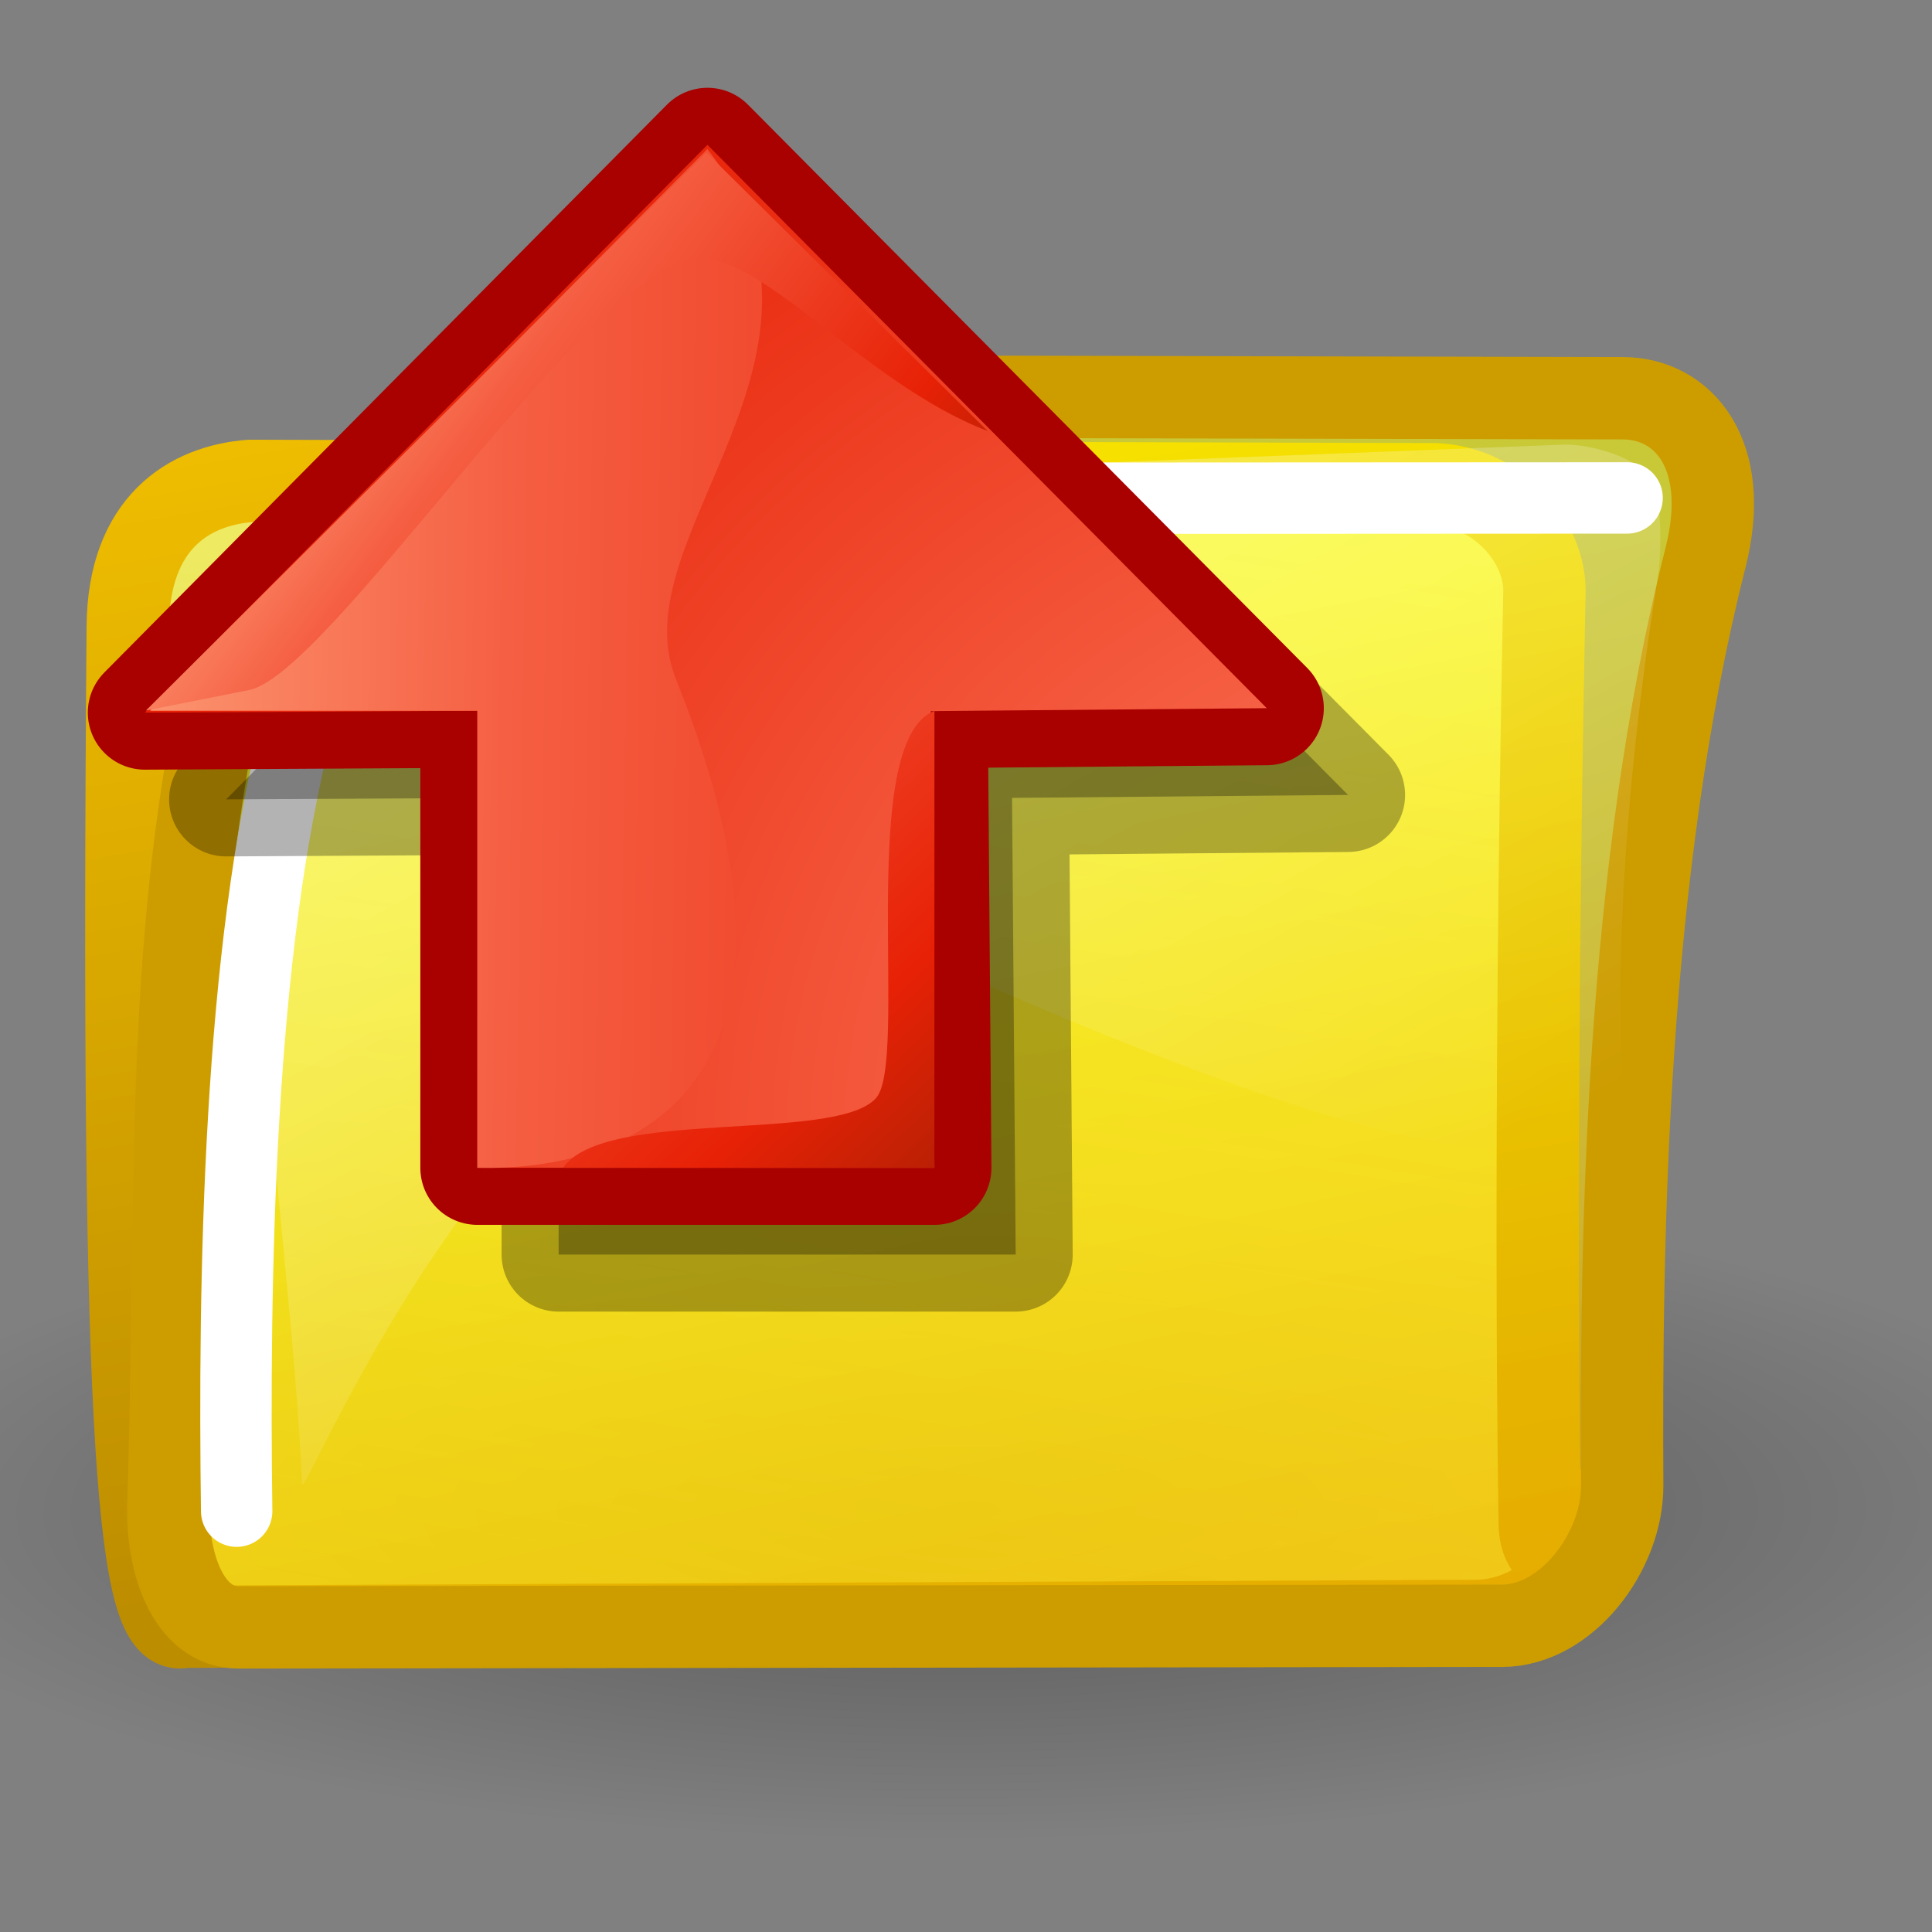 <?xml version="1.0" encoding="UTF-8" standalone="no"?>
<!-- Created with Inkscape (http://www.inkscape.org/) -->
<svg
   xmlns:dc="http://purl.org/dc/elements/1.1/"
   xmlns:cc="http://web.resource.org/cc/"
   xmlns:rdf="http://www.w3.org/1999/02/22-rdf-syntax-ns#"
   xmlns:svg="http://www.w3.org/2000/svg"
   xmlns="http://www.w3.org/2000/svg"
   xmlns:xlink="http://www.w3.org/1999/xlink"
   xmlns:sodipodi="http://inkscape.sourceforge.net/DTD/sodipodi-0.dtd"
   xmlns:inkscape="http://www.inkscape.org/namespaces/inkscape"
   width="22px"
   height="22px"
   id="svg3076"
   sodipodi:version="0.32"
   inkscape:version="0.41+devel"
   sodipodi:docbase="/home/david/.icons/eXperience/small/stock"
   sodipodi:docname="stock_outbox.svg">
  <rect width="100%" height="100%" fill="#808080" stroke="none"/>
  <defs
     id="defs3">
    <linearGradient
       id="linearGradient1746">
      <stop
         style="stop-color:#ffffff;stop-opacity:1;"
         offset="0"
         id="stop1747" />
      <stop
         style="stop-color:#ffffff;stop-opacity:0;"
         offset="1"
         id="stop1748" />
    </linearGradient>
    <linearGradient
       id="linearGradient1751">
      <stop
         style="stop-color:#ffffff;stop-opacity:1;"
         offset="0"
         id="stop1752" />
      <stop
         style="stop-color:#afd3ff;stop-opacity:1;"
         offset="1"
         id="stop1753" />
    </linearGradient>
    <linearGradient
       id="linearGradient1762">
      <stop
         style="stop-color:#968ecd;stop-opacity:1;"
         offset="0"
         id="stop1763" />
      <stop
         style="stop-color:#554d85;stop-opacity:1;"
         offset="1"
         id="stop1764" />
    </linearGradient>
    <linearGradient
       id="linearGradient1766">
      <stop
         style="stop-color:#000000;stop-opacity:1;"
         offset="0"
         id="stop1767" />
      <stop
         style="stop-color:#000000;stop-opacity:0;"
         offset="1"
         id="stop1768" />
    </linearGradient>
    <radialGradient
       r="49.14"
       fy="3.773"
       fx="43.251"
       cy="3.773"
       cx="43.251"
       gradientTransform="scale(1.226,0.816)"
       gradientUnits="userSpaceOnUse"
       id="radialGradient2198"
       xlink:href="#linearGradient1746"
       inkscape:collect="always" />
    <linearGradient
       y2="70.377"
       x2="32.074"
       y1="66.266"
       x1="28.639"
       gradientTransform="matrix(1.369,-1.933740e-16,-6.192552e-17,0.731,351.98,-492.112)"
       gradientUnits="userSpaceOnUse"
       id="linearGradient2197"
       xlink:href="#linearGradient1751"
       inkscape:collect="always" />
    <radialGradient
       r="126.374"
       fy="41.622"
       fx="46.678"
       cy="41.622"
       cx="46.678"
       gradientTransform="scale(0.965,1.036)"
       gradientUnits="userSpaceOnUse"
       id="radialGradient2196"
       xlink:href="#linearGradient1751"
       inkscape:collect="always" />
    <linearGradient
       y2="51.416"
       x2="58.476"
       y1="7.026"
       x1="22.609"
       gradientTransform="matrix(0.967,-1.366675e-16,-8.761967e-17,1.034,351.98,-492.112)"
       gradientUnits="userSpaceOnUse"
       id="linearGradient2195"
       xlink:href="#linearGradient1762"
       inkscape:collect="always" />
    <linearGradient
       y2="55.931"
       x2="48.87"
       y1="51.233"
       x1="44.715"
       gradientTransform="scale(0.993,1.007)"
       gradientUnits="userSpaceOnUse"
       id="linearGradient2194"
       xlink:href="#linearGradient1766"
       inkscape:collect="always" />
    <radialGradient
       gradientUnits="userSpaceOnUse"
       r="10571.434"
       fy="28761.903"
       fx="48857.149"
       cy="28761.903"
       cx="48857.149"
       id="radialGradient2010"
       xlink:href="#linearGradient847"
       inkscape:collect="always" />
    <linearGradient
       id="linearGradient2199">
      <stop
         id="stop2201"
         style="stop-color:#bd8d00;stop-opacity:1;"
         offset="0" />
      <stop
         id="stop2200"
         style="stop-color:#ffcd00;stop-opacity:1;"
         offset="1" />
    </linearGradient>
    <linearGradient
       id="linearGradient2202">
      <stop
         id="stop2204"
         style="stop-color:#ffffff;stop-opacity:0.529;"
         offset="0" />
      <stop
         id="stop2203"
         style="stop-color:#ffffff;stop-opacity:0;"
         offset="1" />
    </linearGradient>
    <linearGradient
       spreadMethod="pad"
       gradientUnits="objectBoundingBox"
       y2="0.5"
       x2="1"
       y1="0.5"
       x1="0"
       id="linearGradient676">
      <stop
         id="stop678"
         style="stop-color:#ffff00;stop-opacity:0.573;"
         offset="0" />
      <stop
         id="stop677"
         style="stop-color:#ffa700;stop-opacity:0.647;"
         offset="1" />
    </linearGradient>
    <linearGradient
       id="linearGradient682">
      <stop
         id="stop685"
         style="stop-color:#fff200;stop-opacity:0.616;"
         offset="0" />
      <stop
         id="stop684"
         style="stop-color:#ffff8f;stop-opacity:1;"
         offset="1" />
    </linearGradient>
    <linearGradient
       id="linearGradient847">
      <stop
         id="stop849"
         style="stop-color:#000000;stop-opacity:0.333;"
         offset="0" />
      <stop
         id="stop848"
         style="stop-color:#000000;stop-opacity:0;"
         offset="1" />
    </linearGradient>
    <linearGradient
       id="linearGradient2273">
      <stop
         id="stop2275"
         style="stop-color:#bd8d00;stop-opacity:1;"
         offset="0" />
      <stop
         id="stop2277"
         style="stop-color:#ffcd00;stop-opacity:1;"
         offset="1" />
    </linearGradient>
    <radialGradient
       r="1638.216"
       fy="15638.075"
       fx="16291.661"
       cy="15638.075"
       cx="16291.661"
       gradientTransform="matrix(5.340232e-4,5.270993e-4,-6.944184e-4,5.612784e-4,11.198,-6.375)"
       gradientUnits="userSpaceOnUse"
       id="radialGradient2354"
       xlink:href="#linearGradient2202"
       inkscape:collect="always" />
    <linearGradient
       y2="7313.98"
       x2="45298.691"
       y1="-6675.305"
       x1="25266.713"
       gradientTransform="matrix(5.428531e-4,4.473179e-4,-6.888835e-4,5.288953e-4,9.263,-3.722)"
       gradientUnits="userSpaceOnUse"
       id="linearGradient2361"
       xlink:href="#linearGradient676"
       inkscape:collect="always" />
    <linearGradient
       y2="7417.615"
       x2="-57.131"
       y1="33169.189"
       x1="25287.158"
       gradientTransform="matrix(6.783161e-4,6.379069e-4,-5.498702e-4,4.444034e-4,10.505,-6.025)"
       gradientUnits="userSpaceOnUse"
       id="linearGradient2376"
       xlink:href="#linearGradient682"
       inkscape:collect="always" />
    <linearGradient
       gradientTransform="matrix(1.091,0.139,-0.147,0.95,-1.612,-1.406)"
       gradientUnits="userSpaceOnUse"
       y2="2.624"
       x2="0.834"
       y1="19.561"
       x1="6.875"
       id="linearGradient3111"
       xlink:href="#linearGradient2273"
       inkscape:collect="always" />
    <linearGradient
       y2="13273.708"
       x2="25502.410"
       y1="7765.485"
       x1="648.946"
       gradientTransform="matrix(5.651924e-4,4.363485e-4,-6.298373e-4,5.159252e-4,8.382,-3.411)"
       gradientUnits="userSpaceOnUse"
       id="linearGradient3126"
       xlink:href="#linearGradient2202"
       inkscape:collect="always" />
    <radialGradient
       r="10571.434"
       fy="28761.903"
       fx="48857.149"
       cy="28761.903"
       cx="48857.149"
       gradientUnits="userSpaceOnUse"
       id="radialGradient3156"
       xlink:href="#linearGradient847"
       inkscape:collect="always" />
    <radialGradient
       gradientUnits="userSpaceOnUse"
       r="26720.540"
       fy="9733.983"
       fx="5670.148"
       cy="9733.983"
       cx="5670.148"
       gradientTransform="scale(0.744,1.344)"
       id="radialGradient2017"
       xlink:href="#linearGradient2202"
       inkscape:collect="always" />
    <linearGradient
       y2="9385.666"
       x2="-4595.324"
       y1="27493.395"
       x1="30679.584"
       gradientTransform="scale(0.867,1.154)"
       gradientUnits="userSpaceOnUse"
       id="linearGradient2015"
       xlink:href="#linearGradient2199"
       inkscape:collect="always" />
    <linearGradient
       y2="381430.18"
       x2="-154721.58"
       y1="163661.26"
       x1="600234.13"
       gradientTransform="scale(0.874,1.144)"
       gradientUnits="userSpaceOnUse"
       id="linearGradient2014"
       xlink:href="#linearGradient676"
       inkscape:collect="always" />
    <linearGradient
       gradientUnits="userSpaceOnUse"
       y2="12344.154"
       x2="-5870.042"
       y1="30451.887"
       x1="29404.869"
       gradientTransform="scale(1.15,0.87)"
       id="linearGradient2013"
       xlink:href="#linearGradient2199"
       inkscape:collect="always" />
    <linearGradient
       gradientUnits="userSpaceOnUse"
       y2="13276.039"
       x2="-10182.561"
       y1="31383.776"
       x1="25092.362"
       gradientTransform="scale(1.448,0.691)"
       id="linearGradient2012"
       xlink:href="#linearGradient2199"
       inkscape:collect="always" />
    <linearGradient
       gradientUnits="userSpaceOnUse"
       gradientTransform="scale(1.136,0.88)"
       y2="7417.615"
       x2="-57.131"
       y1="33169.189"
       x1="25287.158"
       id="linearGradient2011"
       xlink:href="#linearGradient682"
       inkscape:collect="always" />
    <linearGradient
       y2="26610"
       x2="-2598"
       y1="21628"
       x1="19681"
       gradientUnits="userSpaceOnUse"
       id="linearGradient565">
      <stop
         id="stop566"
         style="stop-color:#c7ff3d;stop-opacity:1;"
         offset="0" />
      <stop
         id="stop567"
         style="stop-color:#1fa300;stop-opacity:1;"
         offset="1" />
    </linearGradient>
    <radialGradient
       inkscape:collect="always"
       xlink:href="#linearGradient2202"
       id="radialGradient2393"
       gradientUnits="userSpaceOnUse"
       gradientTransform="matrix(1.838896e-3,0,0,2.134564e-3,41.146,-18.095)"
       cx="16291.661"
       cy="15638.075"
       fx="16291.661"
       fy="15638.075"
       r="1638.216" />
    <radialGradient
       inkscape:collect="always"
       xlink:href="#linearGradient565"
       id="radialGradient2395"
       gradientUnits="userSpaceOnUse"
       gradientTransform="matrix(-0.29,-0.918,0.831,-0.263,83.755,93.332)"
       cx="49.848"
       cy="33.934"
       fx="49.848"
       fy="33.934"
       r="26.751" />
    <linearGradient
       inkscape:collect="always"
       xlink:href="#linearGradient565"
       id="linearGradient2397"
       gradientUnits="userSpaceOnUse"
       gradientTransform="matrix(0,2.000000e-3,2.000000e-3,0,41.251,-17.677)"
       x1="13445.596"
       y1="16476.684"
       x2="25357.127"
       y2="20560.234" />
    <linearGradient
       inkscape:collect="always"
       xlink:href="#linearGradient565"
       id="linearGradient2399"
       gradientUnits="userSpaceOnUse"
       gradientTransform="matrix(0,0.615,0.615,0,64.214,6.604)"
       x1="-17.738"
       y1="-35.305"
       x2="29.575"
       y2="52" />
    <linearGradient
       inkscape:collect="always"
       xlink:href="#linearGradient565"
       id="linearGradient2401"
       gradientUnits="userSpaceOnUse"
       gradientTransform="matrix(0.739,1.141546e-16,-7.914196e-17,0.512,64.085,6.653)"
       x1="1.974"
       y1="-3.518"
       x2="24.401"
       y2="45.871" />
    <linearGradient
       inkscape:collect="always"
       xlink:href="#linearGradient6155"
       id="linearGradient4251"
       gradientUnits="userSpaceOnUse"
       gradientTransform="matrix(0,300.535,300.535,0,-685.77,-994.643)"
       x1="20.731"
       y1="12.999"
       x2="61.352"
       y2="51.909" />
    <linearGradient
       inkscape:collect="always"
       xlink:href="#linearGradient6155"
       id="linearGradient4249"
       gradientUnits="userSpaceOnUse"
       gradientTransform="matrix(0,201.33,448.623,0,-685.77,-994.643)"
       x1="39.327"
       y1="0.741"
       x2="50.024"
       y2="32.251" />
    <linearGradient
       inkscape:collect="always"
       xlink:href="#linearGradient6155"
       id="linearGradient4247"
       gradientUnits="userSpaceOnUse"
       gradientTransform="matrix(0,858.333,105.229,0,-685.77,-994.643)"
       x1="4.699"
       y1="-7.8"
       x2="38.909"
       y2="268.871" />
    <radialGradient
       inkscape:collect="always"
       xlink:href="#linearGradient6155"
       id="radialGradient4245"
       gradientUnits="userSpaceOnUse"
       gradientTransform="matrix(-4.859,-0.825,-0.72,4.236,84286.53,-92311.03)"
       cx="9220.471"
       cy="26990.295"
       fx="9220.471"
       fy="26990.295"
       r="6726.839" />
    <linearGradient
       x1="0"
       y1="0"
       x2="1"
       y2="0"
       id="linearGradient6155"
       gradientUnits="objectBoundingBox"
       spreadMethod="pad">
      <stop
         style="stop-color:#ffb087;stop-opacity:1;"
         offset="0"
         id="stop6157" />
      <stop
         style="stop-color:#f55e42;stop-opacity:1;"
         offset="0.251"
         id="stop6159" />
      <stop
         style="stop-color:#e72106;stop-opacity:1;"
         offset="0.6"
         id="stop6161" />
      <stop
         style="stop-color:#571f00;stop-opacity:1;"
         offset="1"
         id="stop6163" />
    </linearGradient>
    <radialGradient
       r="26720.540"
       fy="9733.983"
       fx="5670.148"
       cy="9733.983"
       cx="5670.148"
       gradientTransform="matrix(1.487776e-3,0,0,2.638327e-3,33.333,-7.185)"
       gradientUnits="userSpaceOnUse"
       id="radialGradient2414"
       xlink:href="#linearGradient2202"
       inkscape:collect="always" />
    <linearGradient
       y2="9385.666"
       x2="-4595.324"
       y1="27493.395"
       x1="30679.584"
       gradientTransform="matrix(1.733780e-3,0,0,2.263975e-3,33.333,-7.185)"
       gradientUnits="userSpaceOnUse"
       id="linearGradient2417"
       xlink:href="#linearGradient2199"
       inkscape:collect="always" />
    <linearGradient
       y2="381430.18"
       x2="-154721.58"
       y1="163661.26"
       x1="600234.13"
       gradientTransform="matrix(1.747928e-3,0,0,2.245652e-3,33.333,-7.185)"
       gradientUnits="userSpaceOnUse"
       id="linearGradient2421"
       xlink:href="#linearGradient676"
       inkscape:collect="always" />
    <linearGradient
       y2="12344.154"
       x2="-5870.042"
       y1="30451.887"
       x1="29404.869"
       gradientTransform="matrix(2.299890e-3,0,0,1.706707e-3,33.333,-7.185)"
       gradientUnits="userSpaceOnUse"
       id="linearGradient2430"
       xlink:href="#linearGradient2199"
       inkscape:collect="always" />
    <linearGradient
       y2="13276.039"
       x2="-10182.561"
       y1="31383.776"
       x1="25092.362"
       gradientTransform="matrix(2.895324e-3,0,0,1.355716e-3,33.333,-7.185)"
       gradientUnits="userSpaceOnUse"
       id="linearGradient2433"
       xlink:href="#linearGradient2199"
       inkscape:collect="always" />
    <linearGradient
       y2="7417.615"
       x2="-57.131"
       y1="33169.189"
       x1="25287.158"
       gradientTransform="matrix(2.272288e-3,0,0,1.727438e-3,33.333,-7.185)"
       gradientUnits="userSpaceOnUse"
       id="linearGradient2436"
       xlink:href="#linearGradient682"
       inkscape:collect="always" />
    <radialGradient
       r="6726.839"
       fy="26990.295"
       fx="9220.471"
       cy="26990.295"
       cx="9220.471"
       gradientTransform="matrix(-4.859,-0.825,-0.72,4.236,84286.53,-92311.03)"
       gradientUnits="userSpaceOnUse"
       id="radialGradient2439"
       xlink:href="#linearGradient6155"
       inkscape:collect="always" />
    <linearGradient
       y2="268.871"
       x2="38.909"
       y1="-7.8"
       x1="4.699"
       gradientTransform="matrix(0,858.333,105.229,0,-685.77,-994.643)"
       gradientUnits="userSpaceOnUse"
       id="linearGradient2441"
       xlink:href="#linearGradient6155"
       inkscape:collect="always" />
    <linearGradient
       y2="32.251"
       x2="50.024"
       y1="0.741"
       x1="39.327"
       gradientTransform="matrix(0,201.33,448.623,0,-685.77,-994.643)"
       gradientUnits="userSpaceOnUse"
       id="linearGradient2443"
       xlink:href="#linearGradient6155"
       inkscape:collect="always" />
    <linearGradient
       y2="51.909"
       x2="61.352"
       y1="12.999"
       x1="20.731"
       gradientTransform="matrix(0,300.535,300.535,0,-685.77,-994.643)"
       gradientUnits="userSpaceOnUse"
       id="linearGradient2445"
       xlink:href="#linearGradient6155"
       inkscape:collect="always" />
  </defs>
  <sodipodi:namedview
     gridoriginx="0px"
     gridoriginy="0px"
     gridspacingx="1px"
     gridspacingy="1px"
     inkscape:showpageshadow="false"
     showgrid="true"
     showborder="true"
     inkscape:guide-bbox="true"
     showguides="true"
     id="base"
     pagecolor="#ffffff"
     bordercolor="#666666"
     borderopacity="1.0"
     inkscape:pageopacity="0.0"
     inkscape:pageshadow="2"
     inkscape:zoom="1.4142136"
     inkscape:cx="78.914478"
     inkscape:cy="11.179364"
     inkscape:document-units="pt"
     inkscape:current-layer="layer1"
     gridtolerance="0.4px"
     inkscape:window-width="1022"
     inkscape:window-height="726"
     inkscape:window-x="0"
     inkscape:window-y="0" />
  <g
     inkscape:label="Layer 1"
     inkscape:groupmode="layer"
     id="layer1">
    <path
       transform="matrix(1.219903e-3,5.247929e-5,-1.992078e-4,3.513340e-4,-42.848,4.527)"
       sodipodi:ry="10571.434"
       sodipodi:rx="10571.436"
       sodipodi:cy="28761.902"
       sodipodi:cx="48857.172"
       d="M 59428.607 28761.902 A 10571.436 10571.434 0 1 1  38285.736,28761.902 A 10571.436 10571.434 0 1 1  59428.607 28761.902 z"
       id="path3154"
       style="fill:url(#radialGradient3156);fill-opacity:1;fill-rule:evenodd;stroke:none;stroke-width:1pt;stroke-linecap:butt;stroke-linejoin:miter;stroke-opacity:1"
       sodipodi:type="arc" />
    <path
       style="font-size:12px;fill:url(#linearGradient2376);fill-opacity:1;stroke:url(#linearGradient3111);stroke-width:0.938;stroke-linejoin:round;stroke-miterlimit:4;stroke-dasharray:none;stroke-opacity:1"
       d="M 1.455,7.132 C 1.377,16.602 1.581,18.665 2.095,18.524 L 16.801,18.458 C 17.442,18.461 18.12,17.94 18.344,17.042 C 18.086,17.83 17.507,17.926 17.533,17.284 C 17.533,17.284 17.456,13.197 17.586,6.769 C 17.615,6.167 17.031,5.496 16.262,5.514 L 2.847,5.476 C 2.151,5.531 1.465,5.955 1.455,7.132 z "
       id="path923"
       sodipodi:nodetypes="ccccccccs" />
    <path
       d="M 3.96,6.476 L 7.826,6.473 C 9.166,6.472 9.536,4.515 10.913,4.518 L 18.48,4.535 C 19.166,4.536 19.72,5.171 19.421,6.35 C 18.511,9.934 18.457,14.09 18.472,16.911 C 18.477,17.67 17.839,18.512 17.103,18.513 L 2.717,18.531 C 2.141,18.532 1.89,17.787 1.918,17.097 C 2.025,13.913 1.877,11.096 2.453,8.168 C 2.591,7.467 3.29,6.476 3.96,6.476 z "
       id="path675"
       style="fill-opacity:1.0;font-size:12px;fill:url(#linearGradient2361);stroke:#cd9d00;stroke-width:0.938;stroke-linejoin:round;stroke-miterlimit:4;stroke-dasharray:none;stroke-opacity:1"
       sodipodi:nodetypes="cssssssssss" />
    <path
       style="font-size:12px;fill:url(#radialGradient2354)"
       d="M 9.582,11.933 C 9.528,12.294 10.105,8.381 9.582,11.933 z "
       id="path686" />
    <path
       sodipodi:nodetypes="ccscccsssssssc"
       id="path3117"
       d="M 17.812,5.063 L 10.783,5.337 C 10.511,5.342 9.453,6.216 9.229,6.279 C 9.005,6.343 9.033,6.43 8.971,6.57 C 8.971,6.57 8.584,7.576 8.561,7.583 L 4.069,7.528 C 3.81,7.522 3.687,7.597 3.532,7.775 C 3.376,7.954 3.266,8.005 3.207,8.306 C 2.688,11.084 3.289,13.779 3.44,16.894 C 3.453,17.207 6.543,9.177 11.287,11.239 C 16.024,13.298 18.528,13.744 18.464,12.09 C 18.399,10.436 18.588,8.359 18.875,6.589 C 18.919,6.319 18.953,5.579 18.729,5.37 C 18.505,5.162 18.062,5.058 17.812,5.063 z "
       style="font-size:12px;fill:url(#linearGradient3126);fill-opacity:1;stroke:none;stroke-width:0.438;stroke-linejoin:round;stroke-miterlimit:4;stroke-opacity:1" />
    <path
       sodipodi:nodetypes="csscss"
       id="path3132"
       d="M 18.528,5.67 L 10.929,5.674 C 10.15,5.674 9.426,7.298 8.188,7.321 L 4.008,7.398 C 3.789,7.394 3.561,7.593 3.394,8.23 C 2.711,10.832 2.66,14.626 2.695,17.208"
       style="font-size:12px;fill:none;fill-opacity:1;stroke:#ffffff;stroke-width:0.813;stroke-linecap:round;stroke-linejoin:round;stroke-miterlimit:4;stroke-dasharray:none;stroke-opacity:1" />
    <g
       transform="matrix(8.658671e-4,0,0,8.658671e-4,0.825,0.823)"
       id="g2768">
      <path
         class="fil2"
         d="M 9420.031,2095.016 L 2020.946,9562.311 L 6393.859,9537.99 L 6393.859,15548.694 L 12404.563,15548.694 L 12356.847,9542.541 L 16775.695,9503.766 L 9420.031,2095.016 z "
         id="path2863"
         style="font-size:12px;opacity:0.3;fill:#000000;fill-opacity:1;fill-rule:evenodd;stroke:#000000;stroke-width:1500;stroke-linejoin:round;stroke-miterlimit:4;stroke-dasharray:none;stroke-opacity:1"
         nodetypes="cccccccc"
         sodipodi:nodetypes="cccccccc" />
      <path
         sodipodi:nodetypes="cccccccc"
         nodetypes="cccccccc"
         style="font-size:12px;fill:#b3b3b3;fill-opacity:1;fill-rule:evenodd;stroke:#a90000;stroke-width:1500;stroke-linejoin:round;stroke-miterlimit:4;stroke-dasharray:none;stroke-opacity:1"
         id="path2071"
         d="M 8351.102,954.108 L 952.016,8421.403 L 5324.93,8397.082 L 5324.93,14407.786 L 11335.634,14407.786 L 11287.917,8401.633 L 15706.766,8362.858 L 8351.102,954.108 z "
         class="fil2" />
      <path
         class="fil2"
         d="M 8351.105,954.108 L 952.02,8421.402 L 5324.933,8397.082 L 5324.933,14407.785 L 11335.637,14407.785 L 11287.921,8401.633 L 15706.769,8362.858 L 8351.105,954.108 z "
         id="path5914"
         style="font-size:12px;fill:url(#radialGradient2439);fill-opacity:1;fill-rule:evenodd"
         nodetypes="cccccccc"
         sodipodi:nodetypes="cccccccc" />
      <path
         class="fil1"
         d="M 5324.933,8397.082 L 1021.454,8397.082 L 8349.864,1009.466 C 10457.170,3706.959 7190.774,6097.083 7932.16,7967.646 C 10093.539,13364.705 7369.63,14456.130 5324.933,14407.785 L 5324.933,8397.082 z "
         id="path5916"
         style="font-size:12px;fill:url(#linearGradient2441);fill-rule:evenodd"
         nodetypes="cccscc"
         sodipodi:nodetypes="cccccc" />
      <path
         class="fil3"
         d="M 8338.298,1055.737 L 12036.378,4717.584 C 10410.575,4100.005 8987.633,2275.666 8131.835,2455.784 C 6712.423,2708.508 3358.525,7935.544 2316.856,8125.259 L 965.751,8394.069 L 8338.298,1055.737 z "
         id="path5918"
         style="font-size:12px;fill:url(#linearGradient2443);fill-rule:evenodd"
         nodetypes="cccsccc"
         sodipodi:nodetypes="cccccc" />
      <path
         class="fil4"
         d="M 10559.831,13499.037 C 10011.596,14079.292 6989.235,13620.002 6451.94,14407.785 L 11335.637,14407.785 L 11336.321,8398.786 C 10285.046,8800.038 11015.100,13047.835 10559.831,13499.037 z "
         id="path5920"
         style="font-size:12px;fill:url(#linearGradient2445);fill-rule:evenodd;stroke:none"
         nodetypes="ccccss"
         sodipodi:nodetypes="ccccc" />
    </g>
  </g>
</svg>
